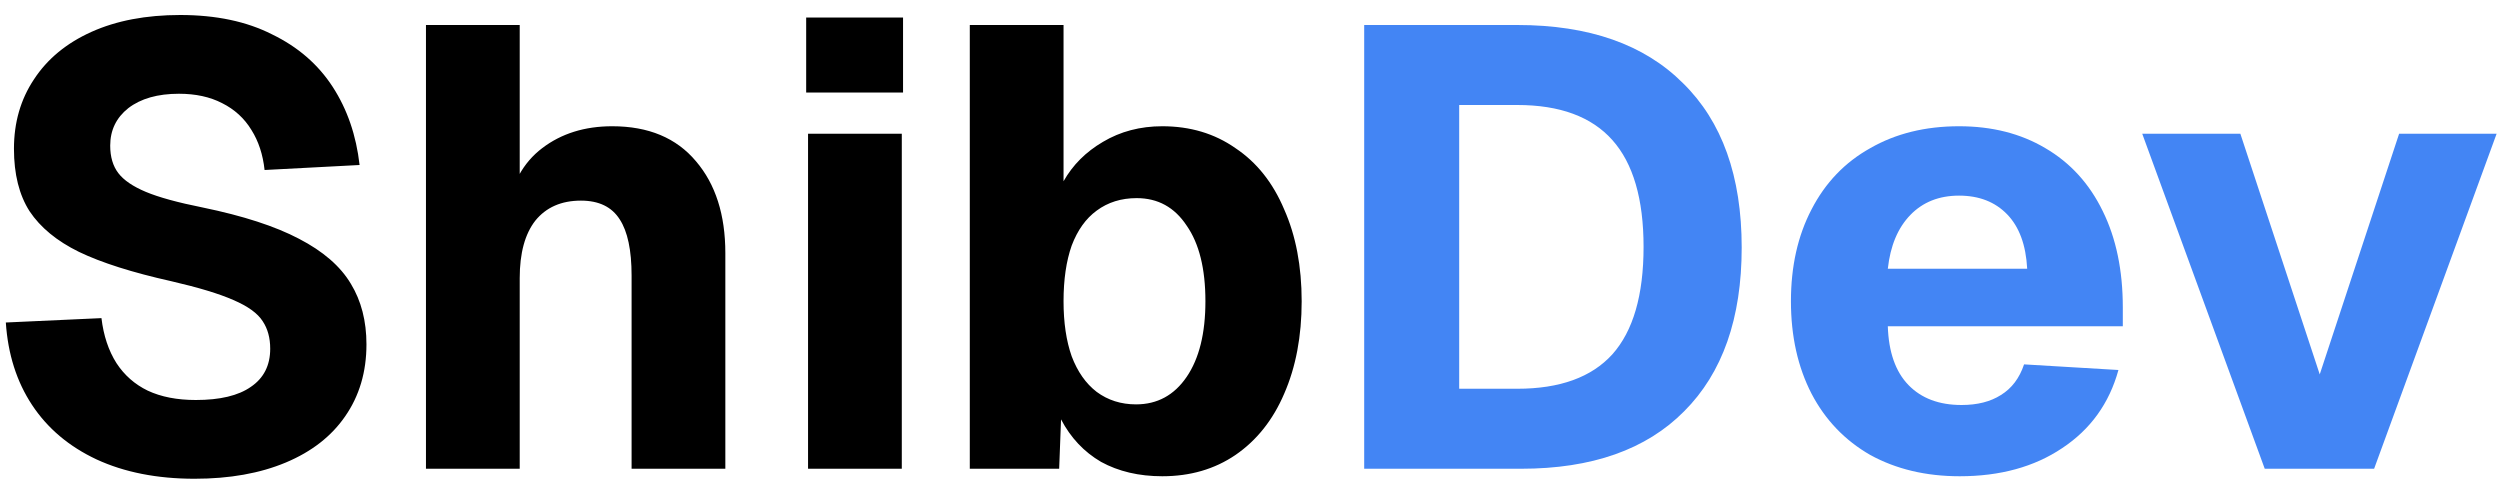 <svg width="96" height="19" viewBox="0 0 96 19" fill="none" xmlns="http://www.w3.org/2000/svg">
<path d="M7.472 18.384C6.032 18.384 4.776 18.136 3.704 17.64C2.648 17.144 1.824 16.448 1.232 15.552C0.64 14.656 0.304 13.6 0.224 12.384L3.896 12.216C3.976 12.888 4.168 13.464 4.472 13.944C4.776 14.408 5.176 14.76 5.672 15C6.184 15.24 6.8 15.36 7.52 15.36C8.448 15.36 9.152 15.192 9.632 14.856C10.128 14.52 10.376 14.032 10.376 13.392C10.376 12.976 10.28 12.624 10.088 12.336C9.896 12.032 9.52 11.76 8.96 11.52C8.416 11.28 7.624 11.04 6.584 10.8C5.08 10.464 3.896 10.088 3.032 9.672C2.184 9.256 1.552 8.736 1.136 8.112C0.736 7.488 0.536 6.688 0.536 5.712C0.536 4.704 0.792 3.816 1.304 3.048C1.816 2.264 2.552 1.656 3.512 1.224C4.472 0.792 5.608 0.576 6.92 0.576C8.296 0.576 9.472 0.824 10.448 1.32C11.44 1.8 12.216 2.472 12.776 3.336C13.336 4.2 13.68 5.2 13.808 6.336L10.16 6.528C10.096 5.936 9.928 5.424 9.656 4.992C9.384 4.544 9.008 4.2 8.528 3.96C8.064 3.72 7.512 3.6 6.872 3.6C6.056 3.6 5.408 3.784 4.928 4.152C4.464 4.52 4.232 5 4.232 5.592C4.232 6.024 4.336 6.376 4.544 6.648C4.752 6.92 5.104 7.16 5.6 7.368C6.096 7.576 6.824 7.776 7.784 7.968C9.336 8.288 10.568 8.688 11.48 9.168C12.408 9.648 13.072 10.224 13.472 10.896C13.872 11.552 14.072 12.328 14.072 13.224C14.072 14.28 13.8 15.2 13.256 15.984C12.728 16.752 11.968 17.344 10.976 17.76C9.984 18.176 8.816 18.384 7.472 18.384ZM16.357 0.96H19.957V8.136H19.477C19.637 7.064 20.085 6.248 20.821 5.688C21.557 5.128 22.453 4.848 23.509 4.848C24.901 4.848 25.973 5.296 26.725 6.192C27.477 7.072 27.853 8.248 27.853 9.72V18H24.253V10.584C24.253 9.608 24.101 8.888 23.797 8.424C23.493 7.944 22.997 7.704 22.309 7.704C21.557 7.704 20.973 7.96 20.557 8.472C20.157 8.984 19.957 9.72 19.957 10.68V18H16.357V0.96ZM31.029 5.136H34.629V18H31.029V5.136ZM30.957 0.672H34.677V3.552H30.957V0.672ZM44.632 18.288C43.736 18.288 42.952 18.104 42.28 17.736C41.624 17.352 41.112 16.808 40.744 16.104L40.672 18H37.24V0.96H40.84V6.96C41.192 6.336 41.696 5.832 42.352 5.448C43.024 5.048 43.784 4.848 44.632 4.848C45.704 4.848 46.64 5.128 47.44 5.688C48.256 6.232 48.88 7.016 49.312 8.04C49.76 9.048 49.984 10.224 49.984 11.568C49.984 12.912 49.76 14.096 49.312 15.12C48.88 16.128 48.256 16.912 47.44 17.472C46.64 18.016 45.704 18.288 44.632 18.288ZM43.624 15.528C44.44 15.528 45.088 15.176 45.568 14.472C46.048 13.768 46.288 12.8 46.288 11.568C46.288 10.32 46.048 9.352 45.568 8.664C45.104 7.96 44.464 7.608 43.648 7.608C43.056 7.608 42.544 7.768 42.112 8.088C41.696 8.392 41.376 8.84 41.152 9.432C40.944 10.024 40.84 10.736 40.84 11.568C40.84 12.384 40.944 13.088 41.152 13.68C41.376 14.272 41.696 14.728 42.112 15.048C42.544 15.368 43.048 15.528 43.624 15.528Z" fill="black"/>
<path d="M52.385 0.96H58.265C61.017 0.96 63.137 1.704 64.625 3.192C66.129 4.664 66.881 6.768 66.881 9.504C66.881 12.224 66.145 14.32 64.673 15.792C63.217 17.264 61.129 18 58.409 18H52.385V0.96ZM58.265 14.928C59.897 14.928 61.113 14.488 61.913 13.608C62.713 12.712 63.113 11.336 63.113 9.48C63.113 7.64 62.713 6.272 61.913 5.376C61.113 4.48 59.897 4.032 58.265 4.032H56.033V14.928H58.265ZM75.252 18.288C73.956 18.288 72.812 18.016 71.82 17.472C70.844 16.912 70.092 16.128 69.564 15.12C69.036 14.096 68.772 12.912 68.772 11.568C68.772 10.224 69.036 9.048 69.564 8.04C70.092 7.016 70.844 6.232 71.82 5.688C72.796 5.128 73.932 4.848 75.228 4.848C76.492 4.848 77.596 5.128 78.54 5.688C79.5 6.248 80.236 7.056 80.748 8.112C81.26 9.152 81.516 10.384 81.516 11.808V12.528H72.492C72.524 13.52 72.788 14.272 73.284 14.784C73.78 15.296 74.46 15.552 75.324 15.552C75.932 15.552 76.436 15.424 76.836 15.168C77.252 14.912 77.548 14.52 77.724 13.992L81.348 14.208C80.996 15.488 80.276 16.488 79.188 17.208C78.116 17.928 76.804 18.288 75.252 18.288ZM77.844 10.32C77.796 9.408 77.54 8.712 77.076 8.232C76.612 7.752 75.996 7.512 75.228 7.512C74.46 7.512 73.836 7.76 73.356 8.256C72.876 8.752 72.588 9.44 72.492 10.32H77.844ZM82.262 5.136H86.03L89.078 14.376L92.126 5.136H95.87L91.166 18H86.966L82.262 5.136Z" fill="#4385F4"/>
</svg>